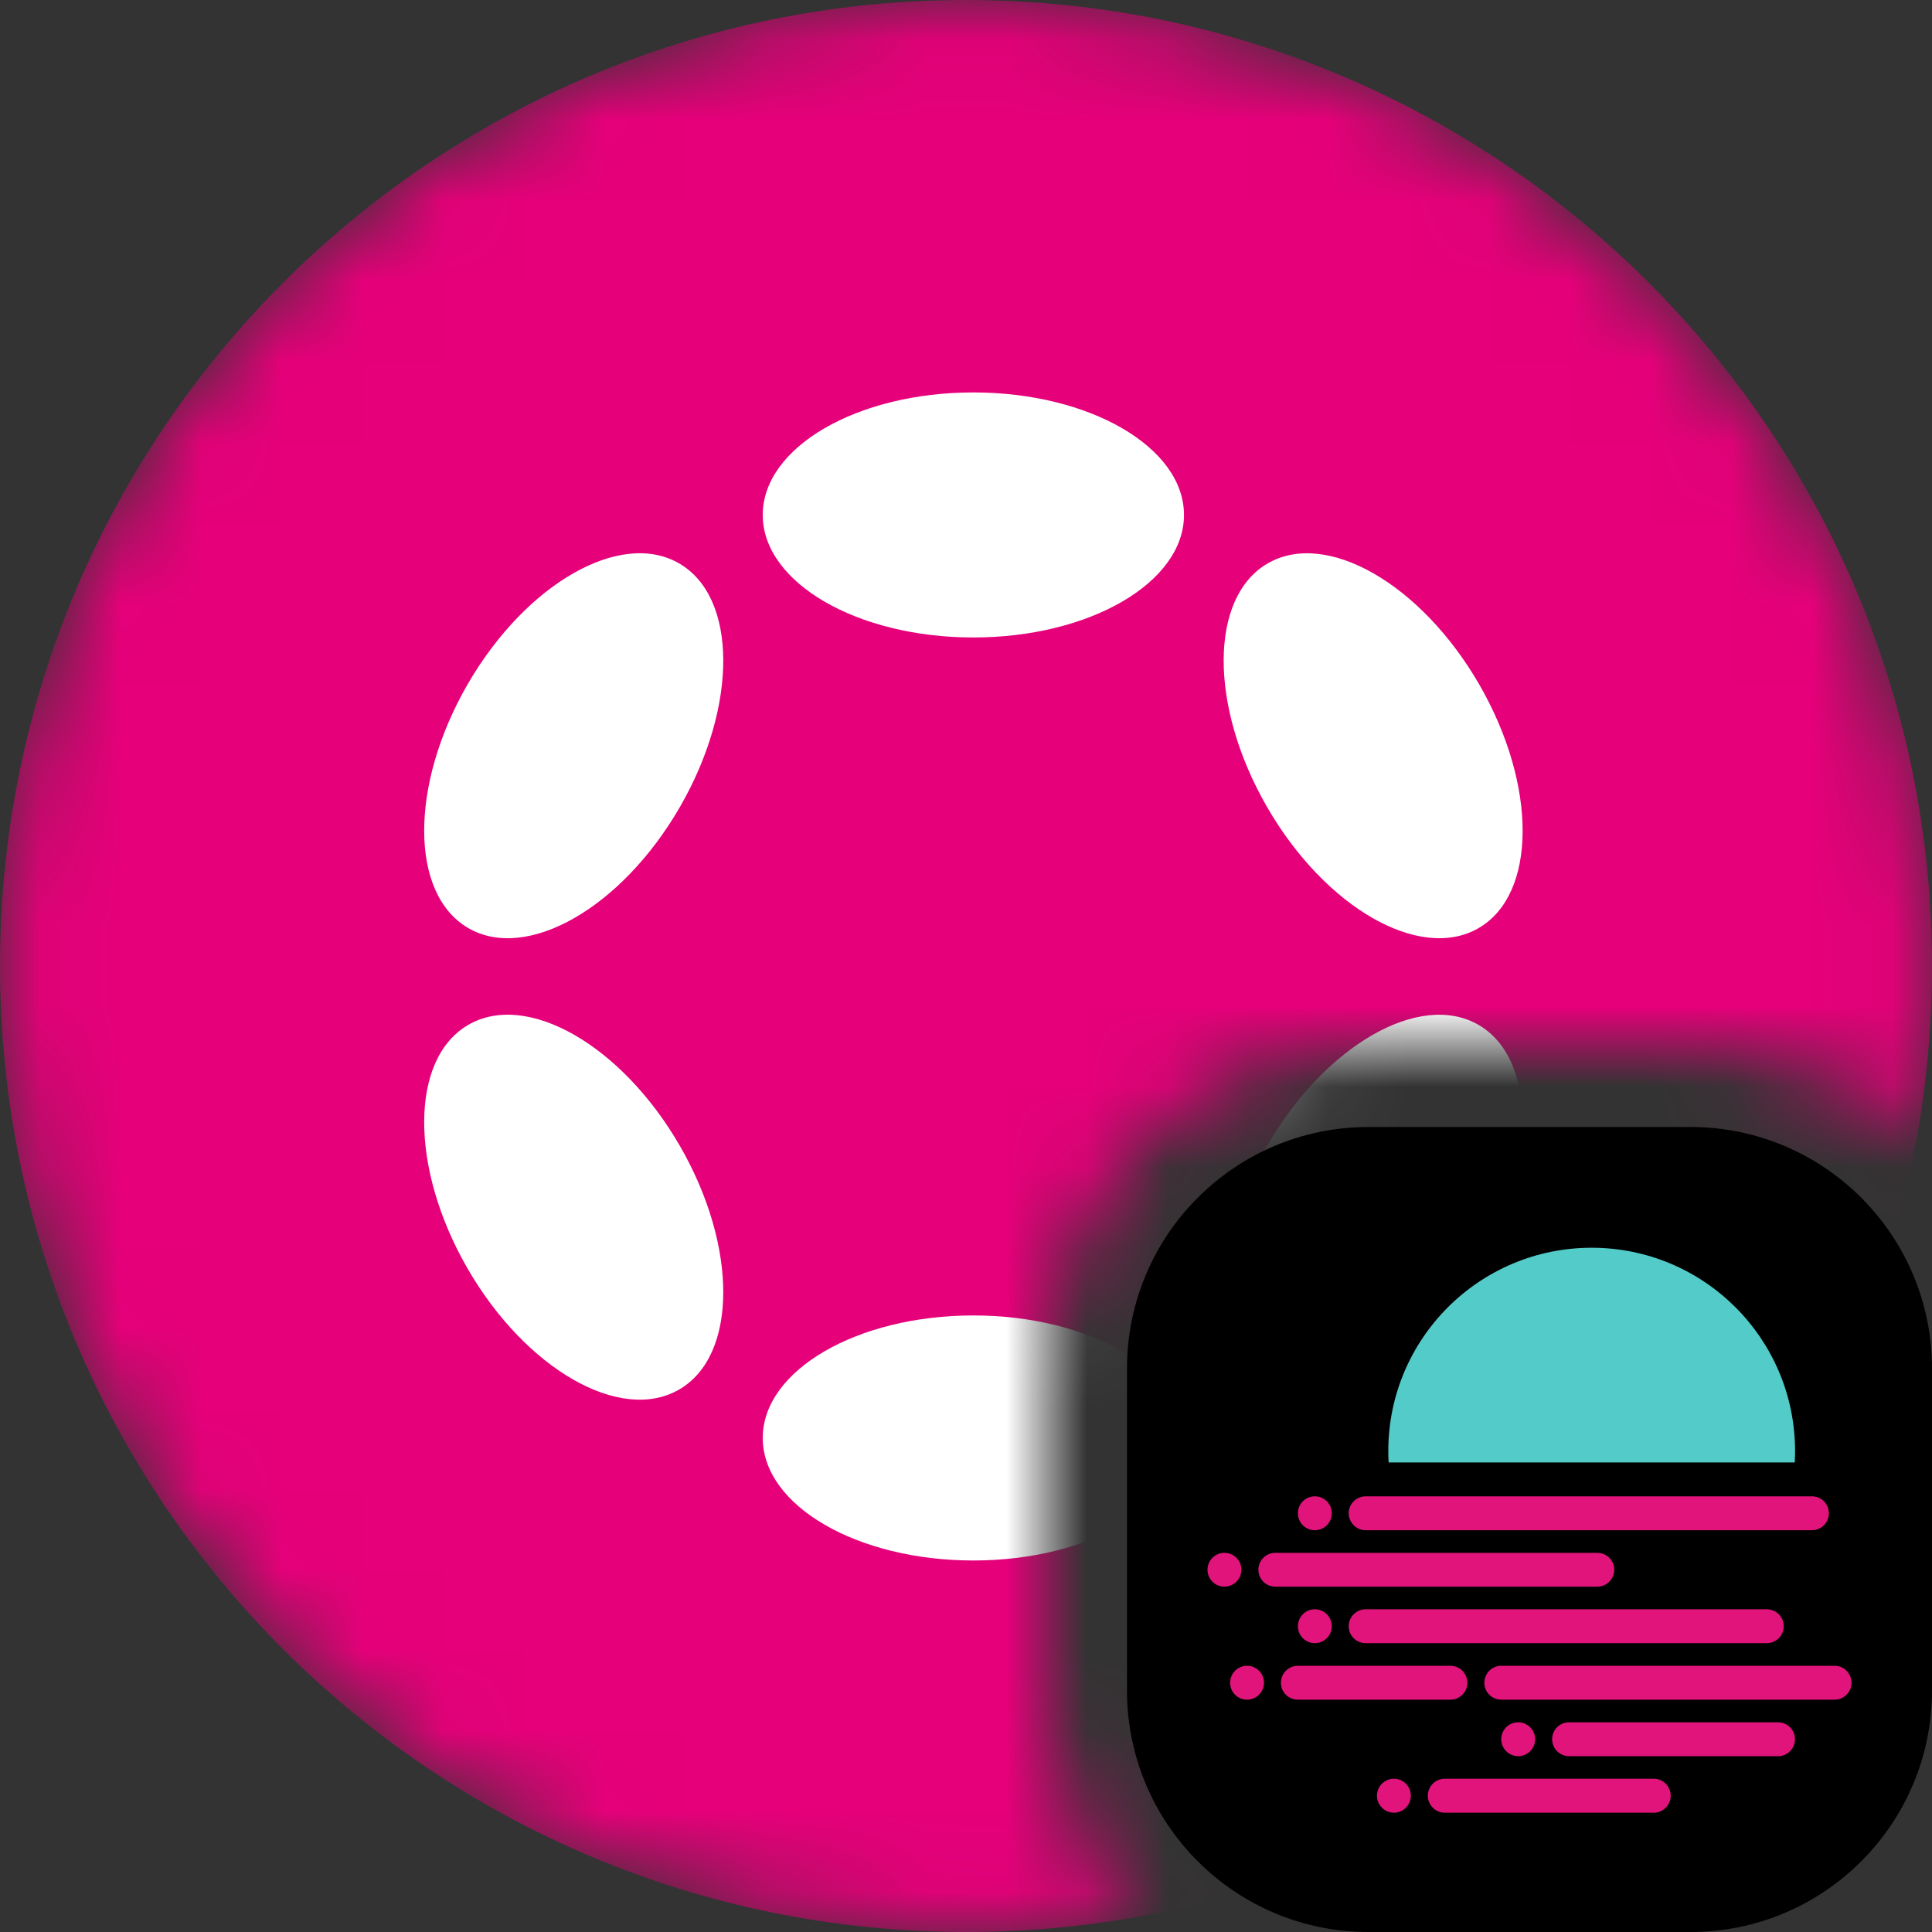 <svg width="24" height="24" viewBox="0 0 24 24" fill="none" xmlns="http://www.w3.org/2000/svg">
<rect x="0" y="0" width="24" height="24" fill="#333333" stroke="none"/>
<mask id="mask0_17144_152731" style="mask-type:alpha" x="0" y="0" width="24" height="24">
<path d="M24 12C24 5.373 18.627 0 12 0C5.372 0 0 5.371 0 12C0 18.629 5.373 24 12 24C12.734 24 13.453 23.934 14.151 23.808C13.439 23.086 13 22.094 13 21V17C13 14.791 14.791 13 17 13H21C22.094 13 23.086 13.439 23.808 14.151C23.934 13.453 24 12.734 24 12Z" fill="black"/>
</mask>
<g mask="url(#mask0_17144_152731)">
<path d="M12 0C18.627 0 24 5.373 24 12C24 18.627 18.627 24 12 24C5.373 24 0 18.629 0 12C0 5.371 5.372 0 12 0Z" fill="#E6007A"/>
<path d="M12.091 7.919C13.536 7.919 14.708 7.237 14.708 6.397C14.708 5.556 13.536 4.875 12.091 4.875C10.646 4.875 9.475 5.556 9.475 6.397C9.475 7.237 10.646 7.919 12.091 7.919Z" fill="white"/>
<path d="M12.091 19.385C13.536 19.385 14.708 18.703 14.708 17.863C14.708 17.023 13.536 16.341 12.091 16.341C10.646 16.341 9.475 17.023 9.475 17.863C9.475 18.703 10.646 19.385 12.091 19.385Z" fill="white"/>
<path d="M8.446 10.025C9.168 8.774 9.164 7.418 8.435 6.998C7.707 6.577 6.531 7.251 5.808 8.502C5.086 9.754 5.09 11.109 5.819 11.53C6.547 11.95 7.723 11.277 8.446 10.025Z" fill="white"/>
<path d="M18.376 15.758C19.098 14.506 19.094 13.151 18.366 12.731C17.638 12.31 16.462 12.984 15.74 14.236C15.017 15.487 15.022 16.842 15.749 17.262C16.477 17.683 17.653 17.009 18.376 15.758Z" fill="white"/>
<path d="M8.435 17.262C9.164 16.842 9.168 15.486 8.446 14.235C7.723 12.983 6.547 12.31 5.819 12.73C5.09 13.151 5.086 14.506 5.808 15.758C6.531 17.009 7.707 17.683 8.435 17.262Z" fill="white"/>
<path d="M18.366 11.53C19.094 11.11 19.098 9.754 18.376 8.503C17.653 7.252 16.477 6.578 15.749 6.998C15.022 7.418 15.017 8.773 15.74 10.025C16.462 11.276 17.638 11.95 18.366 11.53Z" fill="white"/>
</g>
<path d="M14 17C14 15.343 15.343 14 17 14H21C22.657 14 24 15.343 24 17V21C24 22.657 22.657 24 21 24H17C15.343 24 14 22.657 14 21V17Z" fill="black"/>
<path d="M22.295 18.167C22.297 18.12 22.299 18.073 22.299 18.026C22.299 16.631 21.168 15.5 19.772 15.5C18.377 15.5 17.246 16.631 17.246 18.026C17.246 18.073 17.247 18.12 17.25 18.167H22.295Z" fill="#53CBC8"/>
<path d="M16.754 18.798C16.754 18.682 16.849 18.588 16.965 18.588H22.509C22.625 18.588 22.719 18.682 22.719 18.798C22.719 18.915 22.625 19.009 22.509 19.009H16.965C16.849 19.009 16.754 18.915 16.754 18.798Z" fill="#E1147B"/>
<path d="M16.754 20.202C16.754 20.085 16.849 19.991 16.965 19.991H21.947C22.064 19.991 22.158 20.085 22.158 20.202C22.158 20.318 22.064 20.412 21.947 20.412H16.965C16.849 20.412 16.754 20.318 16.754 20.202Z" fill="#E1147B"/>
<path d="M16.123 20.693C16.006 20.693 15.912 20.787 15.912 20.904C15.912 21.02 16.006 21.114 16.123 21.114H18.017C18.134 21.114 18.228 21.02 18.228 20.904C18.228 20.787 18.134 20.693 18.017 20.693H16.123Z" fill="#E1147B"/>
<path d="M19.281 21.605C19.281 21.489 19.375 21.395 19.491 21.395H22.088C22.204 21.395 22.298 21.489 22.298 21.605C22.298 21.721 22.204 21.816 22.088 21.816H19.491C19.375 21.816 19.281 21.721 19.281 21.605Z" fill="#E1147B"/>
<path d="M17.947 22.096C17.831 22.096 17.737 22.191 17.737 22.307C17.737 22.423 17.831 22.518 17.947 22.518H20.544C20.66 22.518 20.754 22.423 20.754 22.307C20.754 22.191 20.66 22.096 20.544 22.096H17.947Z" fill="#E1147B"/>
<path d="M18.439 20.904C18.439 20.787 18.533 20.693 18.649 20.693H22.79C22.906 20.693 23 20.787 23 20.904C23 21.02 22.906 21.114 22.79 21.114H18.649C18.533 21.114 18.439 21.02 18.439 20.904Z" fill="#E1147B"/>
<path d="M15.842 19.29C15.726 19.29 15.632 19.384 15.632 19.5C15.632 19.616 15.726 19.71 15.842 19.71H19.842C19.958 19.71 20.053 19.616 20.053 19.5C20.053 19.384 19.958 19.29 19.842 19.29H15.842Z" fill="#E1147B"/>
<path d="M16.544 18.798C16.544 18.915 16.45 19.009 16.333 19.009C16.217 19.009 16.123 18.915 16.123 18.798C16.123 18.682 16.217 18.588 16.333 18.588C16.45 18.588 16.544 18.682 16.544 18.798Z" fill="#E1147B"/>
<path d="M16.333 20.412C16.45 20.412 16.544 20.318 16.544 20.202C16.544 20.085 16.45 19.991 16.333 19.991C16.217 19.991 16.123 20.085 16.123 20.202C16.123 20.318 16.217 20.412 16.333 20.412Z" fill="#E1147B"/>
<path d="M15.702 20.904C15.702 21.02 15.607 21.114 15.491 21.114C15.375 21.114 15.281 21.02 15.281 20.904C15.281 20.787 15.375 20.693 15.491 20.693C15.607 20.693 15.702 20.787 15.702 20.904Z" fill="#E1147B"/>
<path d="M18.86 21.816C18.976 21.816 19.07 21.721 19.07 21.605C19.07 21.489 18.976 21.395 18.86 21.395C18.743 21.395 18.649 21.489 18.649 21.605C18.649 21.721 18.743 21.816 18.86 21.816Z" fill="#E1147B"/>
<path d="M17.526 22.307C17.526 22.423 17.432 22.518 17.316 22.518C17.2 22.518 17.105 22.423 17.105 22.307C17.105 22.191 17.2 22.096 17.316 22.096C17.432 22.096 17.526 22.191 17.526 22.307Z" fill="#E1147B"/>
<path d="M15.21 19.71C15.327 19.71 15.421 19.616 15.421 19.5C15.421 19.384 15.327 19.29 15.21 19.29C15.094 19.29 15 19.384 15 19.5C15 19.616 15.094 19.71 15.21 19.71Z" fill="#E1147B"/>
</svg>
